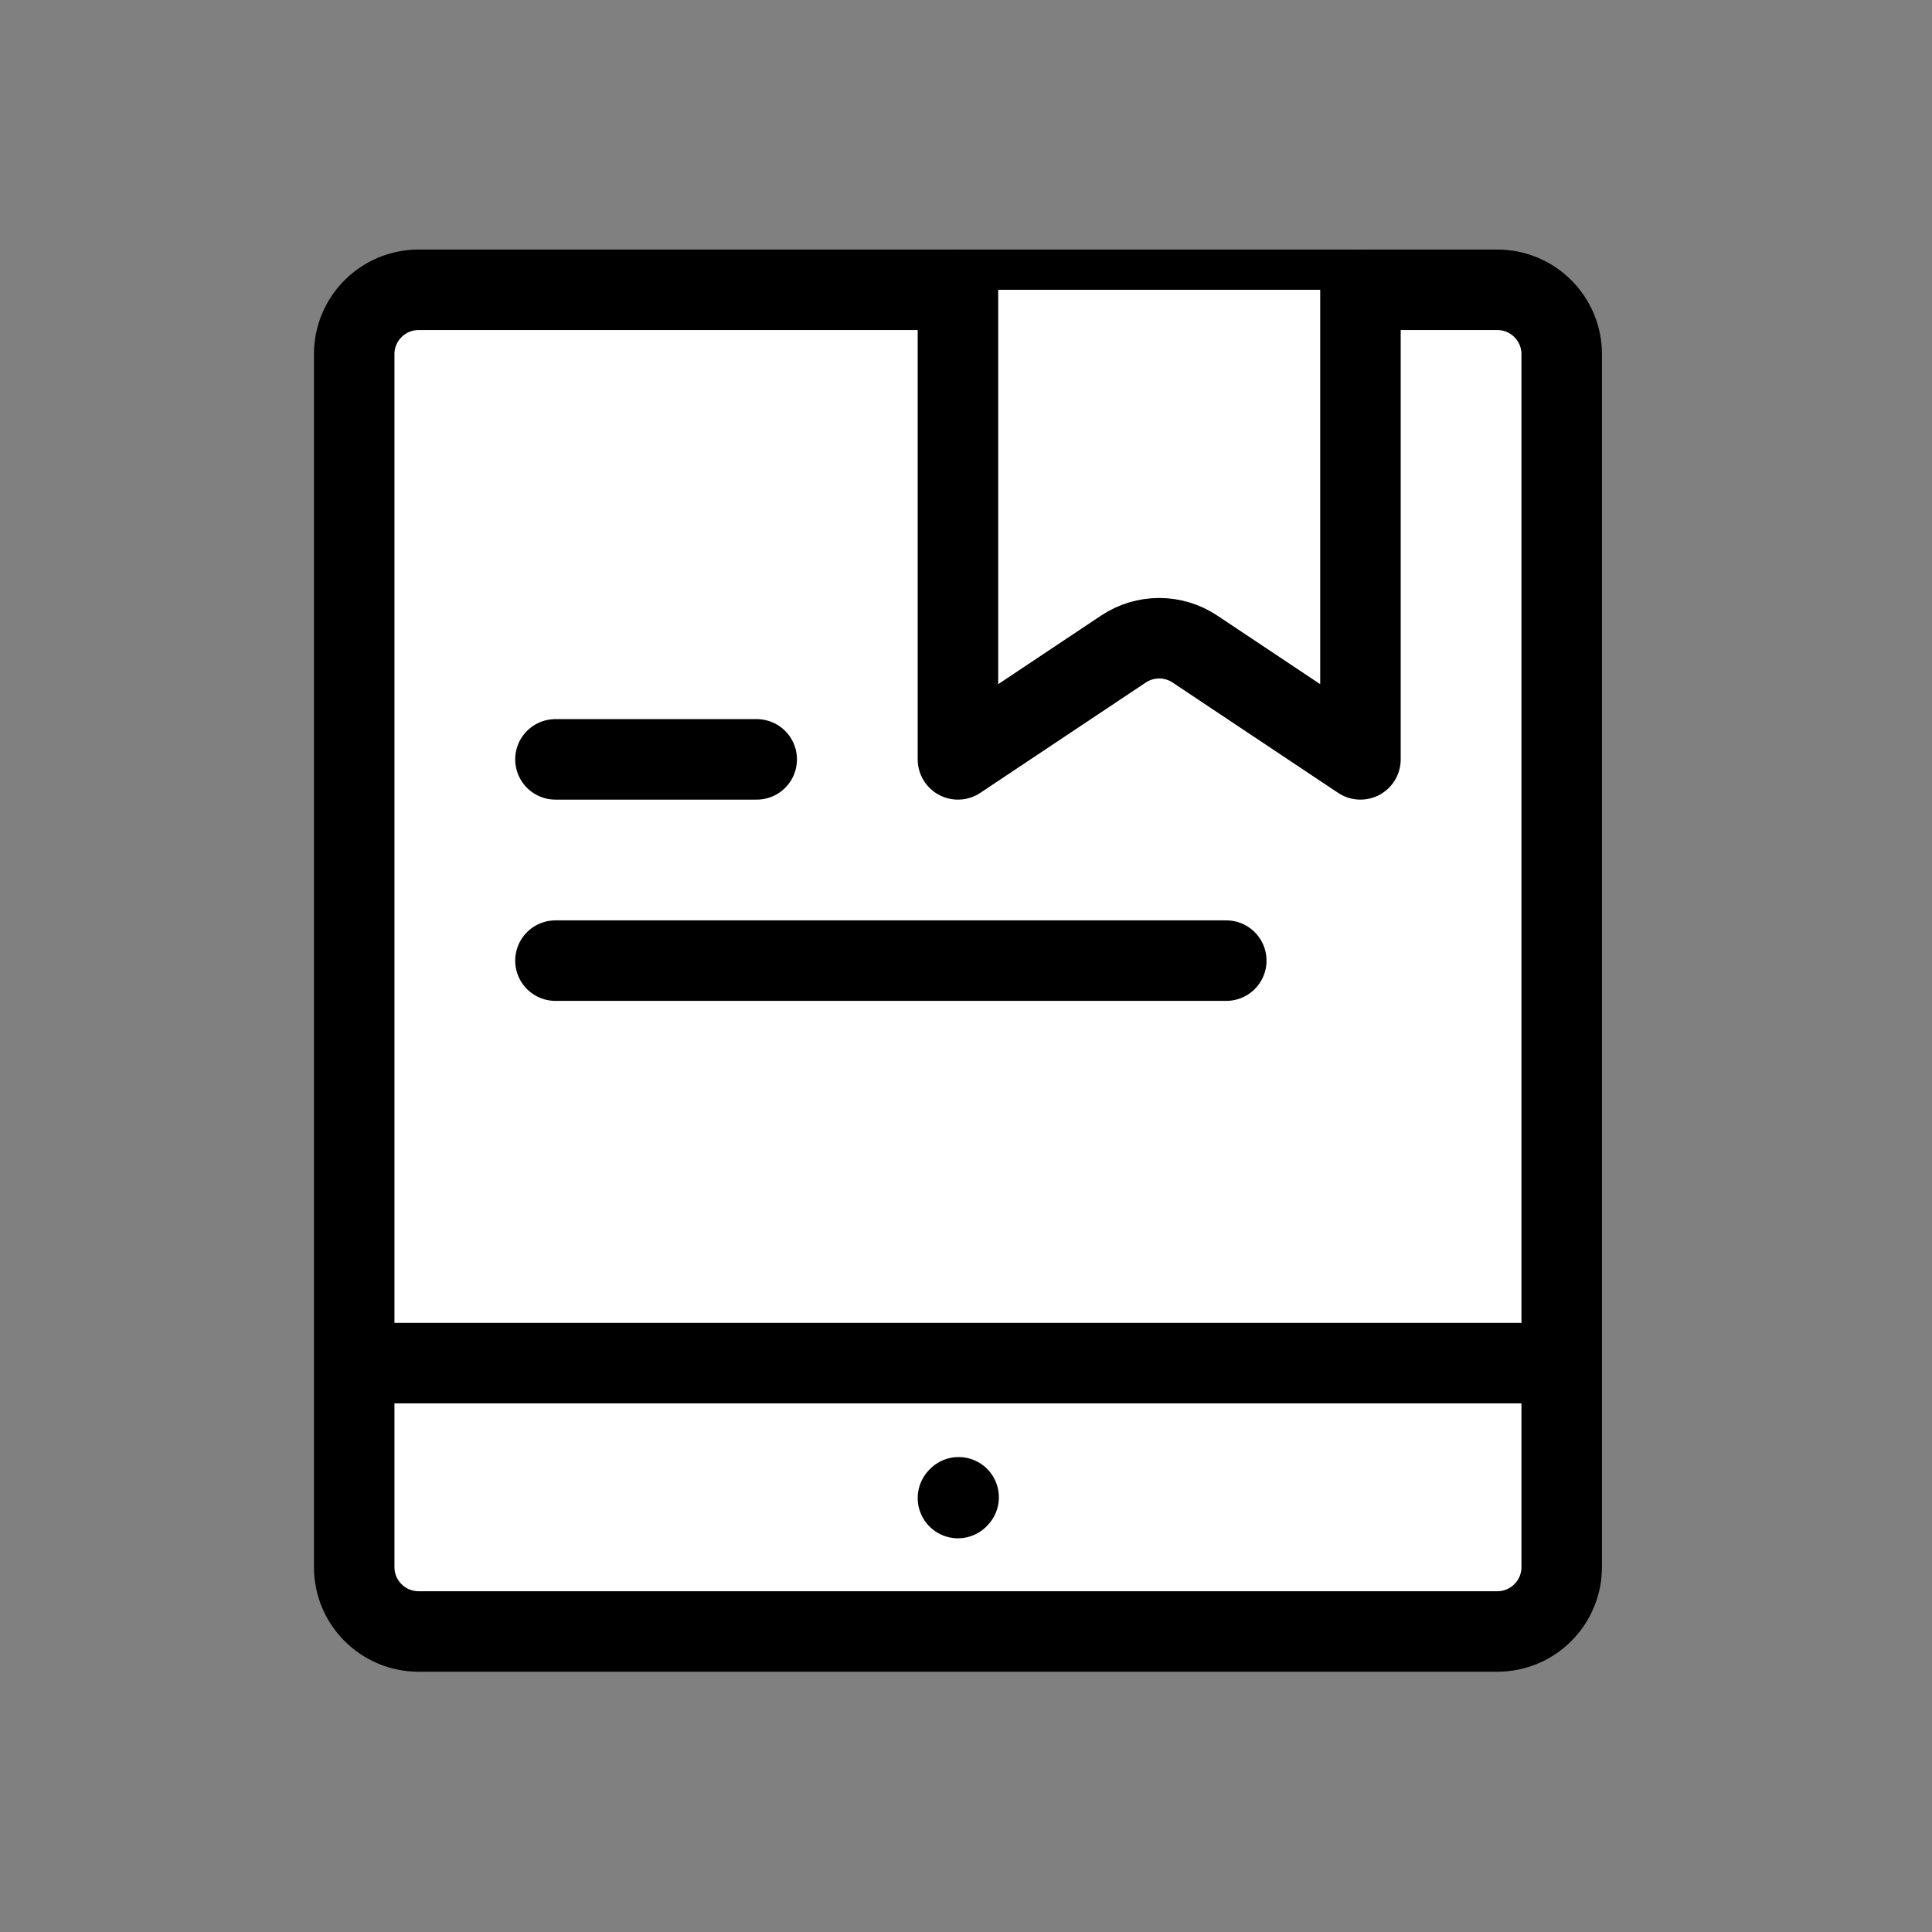 <?xml version="1.0"?>
<svg width="100%" height="100%" viewBox="0 0 60 60" fill="white" id="books_cache34"
    xmlns="http://www.w3.org/2000/svg" fit="" preserveAspectRatio="xMidYMid meet" focusable="false">
    <rect x="0" y="0" width="60" height="60" fill="#808080" stroke="none"/>
    <rect width="60" height="60" transform="matrix(0 -1 1 0 0 60)" fill="black" fill-opacity="0"></rect>
    <path d="M13 9H46.5C47.605 9 48.5 9.895 48.5 11V48.667C48.5 49.771 47.605 50.667 46.5 50.667H13C11.895 50.667 11 49.771 11 48.667L11 11C11 9.895 11.895 9 13 9Z" stroke="black" stroke-width="2.5"></path>
    <path d="M11 42.333H48.5" stroke="black" stroke-width="2.5"></path>
    <path d="M29.75 46.523L29.771 46.5" stroke="black" stroke-width="2.5" stroke-linecap="round" stroke-linejoin="round"></path>
    <path d="M29.75 9V23.583L34.891 20.156C35.562 19.709 36.438 19.709 37.109 20.156L42.25 23.583V9" stroke="black" stroke-width="2.5" stroke-linecap="round" stroke-linejoin="round"></path>
    <path d="M17.25 29.833L38.083 29.833" stroke="black" stroke-width="2.5" stroke-linecap="round">
    </path>
    <path d="M17.25 23.583H23.5" stroke="black" stroke-width="2.5" stroke-linecap="round"></path>
</svg>